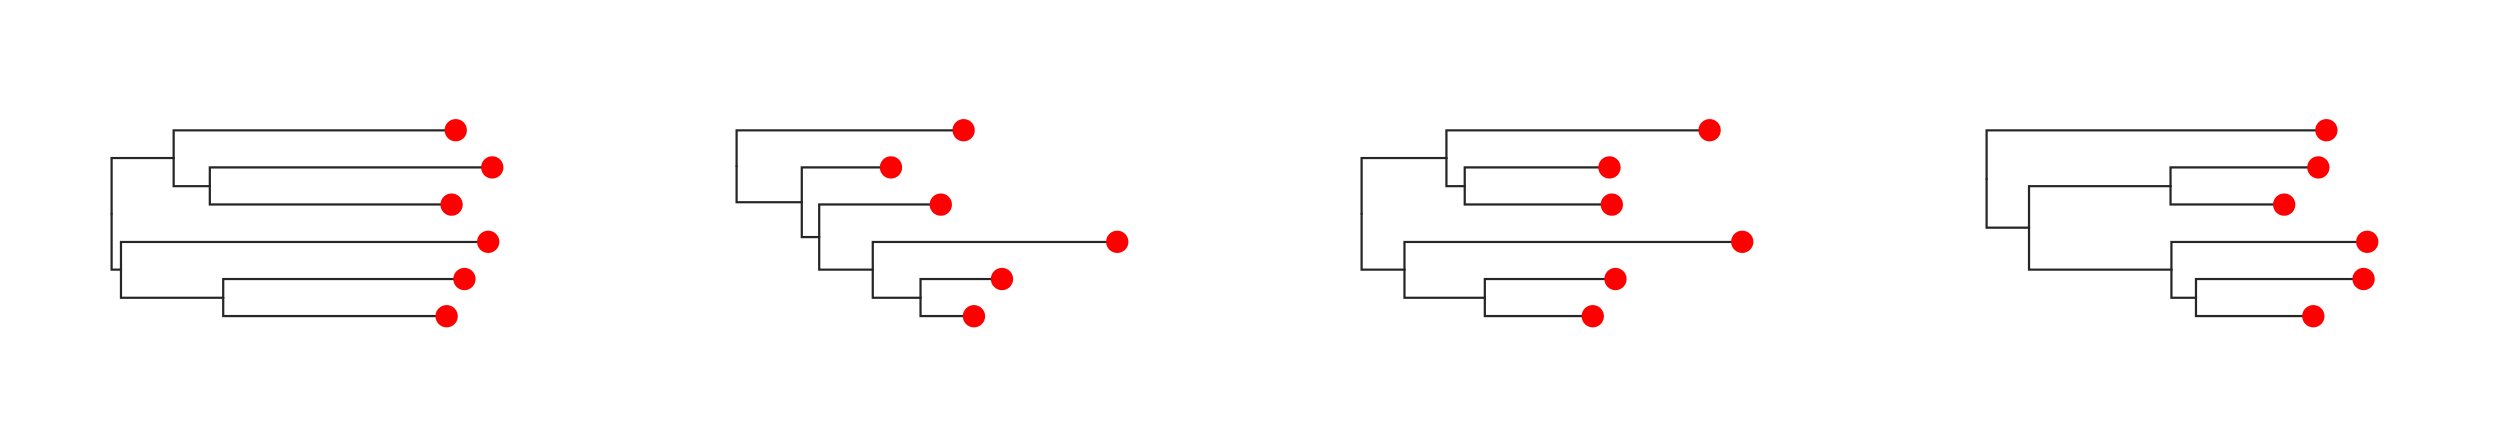 <svg class="toyplot-canvas-Canvas" xmlns:toyplot="http://www.sandia.gov/toyplot" xmlns:xlink="http://www.w3.org/1999/xlink" xmlns="http://www.w3.org/2000/svg" width="560.0px" height="100.0px" viewBox="0 0 560.0 100.0" preserveAspectRatio="xMidYMid meet" style="background-color:transparent;border-color:#292724;border-style:none;border-width:1.0;fill:rgb(16.1%,15.3%,14.1%);fill-opacity:1.0;font-family:Helvetica;font-size:12px;opacity:1.0;stroke:rgb(16.1%,15.3%,14.1%);stroke-opacity:1.0;stroke-width:1.0" id="t6901d027977e46ad87a3d32972b8ffb4"><g class="toyplot-coordinates-Cartesian" id="ta68dfe97fa6844da870821a9b2973c25"><clipPath id="t1701ee9214d1402aa9a4cff41032fb62"><rect x="15.0" y="15.0" width="110.0" height="70.0" /></clipPath><g clip-path="url(#t1701ee9214d1402aa9a4cff41032fb62)"><g class="toytree-mark-Toytree" id="t0c8792d0b23e49c394a5bf53ffbf7e0e"><g class="toytree-Edges" style="fill:none;stroke:rgb(14.9%,14.9%,14.9%);stroke-linecap:round;stroke-opacity:1;stroke-width:0.5"><path d="M 25.0 47.9 L 25.0 35.4 L 38.9 35.4" id="10,9" /><path d="M 25.0 47.9 L 25.0 60.4 L 27.1 60.4" id="10,8" /><path d="M 38.9 35.4 L 38.9 41.7 L 47.0 41.7" id="9,7" /><path d="M 27.1 60.4 L 27.1 66.7 L 50.0 66.7" id="8,6" /><path d="M 38.9 35.4 L 38.9 29.2 L 102.1 29.2" id="9,5" /><path d="M 47.0 41.7 L 47.0 37.5 L 110.3 37.5" id="7,4" /><path d="M 47.0 41.7 L 47.0 45.8 L 101.2 45.8" id="7,3" /><path d="M 27.1 60.4 L 27.1 54.2 L 109.4 54.2" id="8,2" /><path d="M 50.0 66.7 L 50.0 62.5 L 104.0 62.5" id="6,1" /><path d="M 50.0 66.7 L 50.0 70.8 L 100.0 70.8" id="6,0" /></g><g class="toytree-Nodes" style="fill:rgb(100%,0%,0%);fill-opacity:1.0;stroke:None;stroke-width:1"><g id="node-0" transform="translate(100.044,70.833)"><circle r="2.5" /></g><g id="node-1" transform="translate(104.033,62.500)"><circle r="2.5" /></g><g id="node-2" transform="translate(109.357,54.167)"><circle r="2.5" /></g><g id="node-3" transform="translate(101.154,45.833)"><circle r="2.5" /></g><g id="node-4" transform="translate(110.263,37.500)"><circle r="2.5" /></g><g id="node-5" transform="translate(102.086,29.167)"><circle r="2.5" /></g><g id="node-6" transform="translate(49.971,66.667)"><circle r="0.0" /></g><g id="node-7" transform="translate(46.963,41.667)"><circle r="0.0" /></g><g id="node-8" transform="translate(27.060,60.417)"><circle r="0.0" /></g><g id="node-9" transform="translate(38.927,35.417)"><circle r="0.0" /></g><g id="node-10" transform="translate(25.000,47.917)"><circle r="0.0" /></g></g></g></g></g><g class="toyplot-coordinates-Cartesian" id="t52ec9105e8d040d29b100a0d64271165"><clipPath id="t59af53dbe6ea4040a038f3c72331ba81"><rect x="155.0" y="15.0" width="110.0" height="70.0" /></clipPath><g clip-path="url(#t59af53dbe6ea4040a038f3c72331ba81)"><g class="toytree-mark-Toytree" id="tde52e41537374a26bd51bf75d8970be4"><g class="toytree-Edges" style="fill:none;stroke:rgb(14.9%,14.9%,14.9%);stroke-linecap:round;stroke-opacity:1;stroke-width:0.5"><path d="M 165.0 37.2 L 165.0 45.3 L 179.6 45.3" id="10,9" /><path d="M 179.6 45.3 L 179.6 53.1 L 183.5 53.1" id="9,8" /><path d="M 183.5 53.1 L 183.5 60.4 L 195.5 60.4" id="8,7" /><path d="M 195.5 60.4 L 195.5 66.7 L 206.2 66.7" id="7,6" /><path d="M 165.0 37.2 L 165.0 29.2 L 215.9 29.2" id="10,5" /><path d="M 179.6 45.3 L 179.6 37.5 L 199.6 37.5" id="9,4" /><path d="M 183.5 53.1 L 183.5 45.8 L 210.7 45.8" id="8,3" /><path d="M 195.5 60.4 L 195.5 54.2 L 250.3 54.2" id="7,2" /><path d="M 206.2 66.7 L 206.2 62.5 L 224.4 62.5" id="6,1" /><path d="M 206.2 66.7 L 206.2 70.8 L 218.2 70.8" id="6,0" /></g><g class="toytree-Nodes" style="fill:rgb(100%,0%,0%);fill-opacity:1.0;stroke:None;stroke-width:1"><g id="node-0" transform="translate(218.168,70.833)"><circle r="2.5" /></g><g id="node-1" transform="translate(224.444,62.500)"><circle r="2.5" /></g><g id="node-2" transform="translate(250.263,54.167)"><circle r="2.5" /></g><g id="node-3" transform="translate(210.736,45.833)"><circle r="2.5" /></g><g id="node-4" transform="translate(199.581,37.500)"><circle r="2.5" /></g><g id="node-5" transform="translate(215.852,29.167)"><circle r="2.5" /></g><g id="node-6" transform="translate(206.176,66.667)"><circle r="0.0" /></g><g id="node-7" transform="translate(195.460,60.417)"><circle r="0.0" /></g><g id="node-8" transform="translate(183.486,53.125)"><circle r="0.0" /></g><g id="node-9" transform="translate(179.572,45.312)"><circle r="0.0" /></g><g id="node-10" transform="translate(165.000,37.240)"><circle r="0.0" /></g></g></g></g></g><g class="toyplot-coordinates-Cartesian" id="td793b91411e44390882c209a4f4115a4"><clipPath id="t2bdffdd15de54b22a0b5da40dafa207b"><rect x="295.0" y="15.0" width="110.0" height="70.0" /></clipPath><g clip-path="url(#t2bdffdd15de54b22a0b5da40dafa207b)"><g class="toytree-mark-Toytree" id="t83e4221a4f6b478c835e444fadbe11c3"><g class="toytree-Edges" style="fill:none;stroke:rgb(14.9%,14.9%,14.9%);stroke-linecap:round;stroke-opacity:1;stroke-width:0.5"><path d="M 305.0 47.9 L 305.0 35.4 L 324.0 35.4" id="10,9" /><path d="M 305.0 47.9 L 305.0 60.4 L 314.6 60.4" id="10,8" /><path d="M 324.0 35.4 L 324.0 41.7 L 328.1 41.7" id="9,7" /><path d="M 314.6 60.4 L 314.6 66.7 L 332.6 66.7" id="8,6" /><path d="M 324.0 35.4 L 324.0 29.2 L 383.0 29.2" id="9,5" /><path d="M 328.1 41.7 L 328.1 37.5 L 360.5 37.5" id="7,4" /><path d="M 328.1 41.7 L 328.1 45.8 L 361.0 45.8" id="7,3" /><path d="M 314.6 60.4 L 314.6 54.2 L 390.3 54.2" id="8,2" /><path d="M 332.6 66.7 L 332.6 62.5 L 361.9 62.5" id="6,1" /><path d="M 332.6 66.7 L 332.6 70.8 L 356.8 70.8" id="6,0" /></g><g class="toytree-Nodes" style="fill:rgb(100%,0%,0%);fill-opacity:1.0;stroke:None;stroke-width:1"><g id="node-0" transform="translate(356.778,70.833)"><circle r="2.5" /></g><g id="node-1" transform="translate(361.865,62.500)"><circle r="2.5" /></g><g id="node-2" transform="translate(390.263,54.167)"><circle r="2.5" /></g><g id="node-3" transform="translate(361.048,45.833)"><circle r="2.5" /></g><g id="node-4" transform="translate(360.523,37.500)"><circle r="2.5" /></g><g id="node-5" transform="translate(382.953,29.167)"><circle r="2.5" /></g><g id="node-6" transform="translate(332.578,66.667)"><circle r="0.0" /></g><g id="node-7" transform="translate(328.063,41.667)"><circle r="0.0" /></g><g id="node-8" transform="translate(314.569,60.417)"><circle r="0.0" /></g><g id="node-9" transform="translate(324.021,35.417)"><circle r="0.0" /></g><g id="node-10" transform="translate(305.000,47.917)"><circle r="0.0" /></g></g></g></g></g><g class="toyplot-coordinates-Cartesian" id="t766d0e7b81dd4ee2a3da5e21c3dd67b0"><clipPath id="t354229855feb474b861fa4f925c41e37"><rect x="435.0" y="15.0" width="110.0" height="70.0" /></clipPath><g clip-path="url(#t354229855feb474b861fa4f925c41e37)"><g class="toytree-mark-Toytree" id="t2e4af8377fb842e88995cd6f9a95a5f2"><g class="toytree-Edges" style="fill:none;stroke:rgb(14.9%,14.9%,14.9%);stroke-linecap:round;stroke-opacity:1;stroke-width:0.5"><path d="M 445.0 40.1 L 445.0 51.0 L 454.5 51.0" id="10,9" /><path d="M 454.5 51.0 L 454.5 41.7 L 486.2 41.7" id="9,8" /><path d="M 454.5 51.0 L 454.5 60.4 L 486.4 60.4" id="9,7" /><path d="M 486.4 60.4 L 486.4 66.7 L 491.9 66.7" id="7,6" /><path d="M 445.0 40.1 L 445.0 29.2 L 521.1 29.2" id="10,5" /><path d="M 486.2 41.7 L 486.2 37.5 L 519.3 37.5" id="8,4" /><path d="M 486.2 41.7 L 486.2 45.8 L 511.7 45.8" id="8,3" /><path d="M 486.4 60.4 L 486.4 54.2 L 530.3 54.2" id="7,2" /><path d="M 491.9 66.7 L 491.9 62.5 L 529.4 62.5" id="6,1" /><path d="M 491.9 66.7 L 491.9 70.8 L 518.2 70.8" id="6,0" /></g><g class="toytree-Nodes" style="fill:rgb(100%,0%,0%);fill-opacity:1.0;stroke:None;stroke-width:1"><g id="node-0" transform="translate(518.185,70.833)"><circle r="2.5" /></g><g id="node-1" transform="translate(529.440,62.500)"><circle r="2.5" /></g><g id="node-2" transform="translate(530.263,54.167)"><circle r="2.5" /></g><g id="node-3" transform="translate(511.657,45.833)"><circle r="2.5" /></g><g id="node-4" transform="translate(519.312,37.500)"><circle r="2.5" /></g><g id="node-5" transform="translate(521.112,29.167)"><circle r="2.5" /></g><g id="node-6" transform="translate(491.943,66.667)"><circle r="0.0" /></g><g id="node-7" transform="translate(486.412,60.417)"><circle r="0.0" /></g><g id="node-8" transform="translate(486.232,41.667)"><circle r="0.0" /></g><g id="node-9" transform="translate(454.483,51.042)"><circle r="0.0" /></g><g id="node-10" transform="translate(445.000,40.104)"><circle r="0.0" /></g></g></g></g></g></svg>